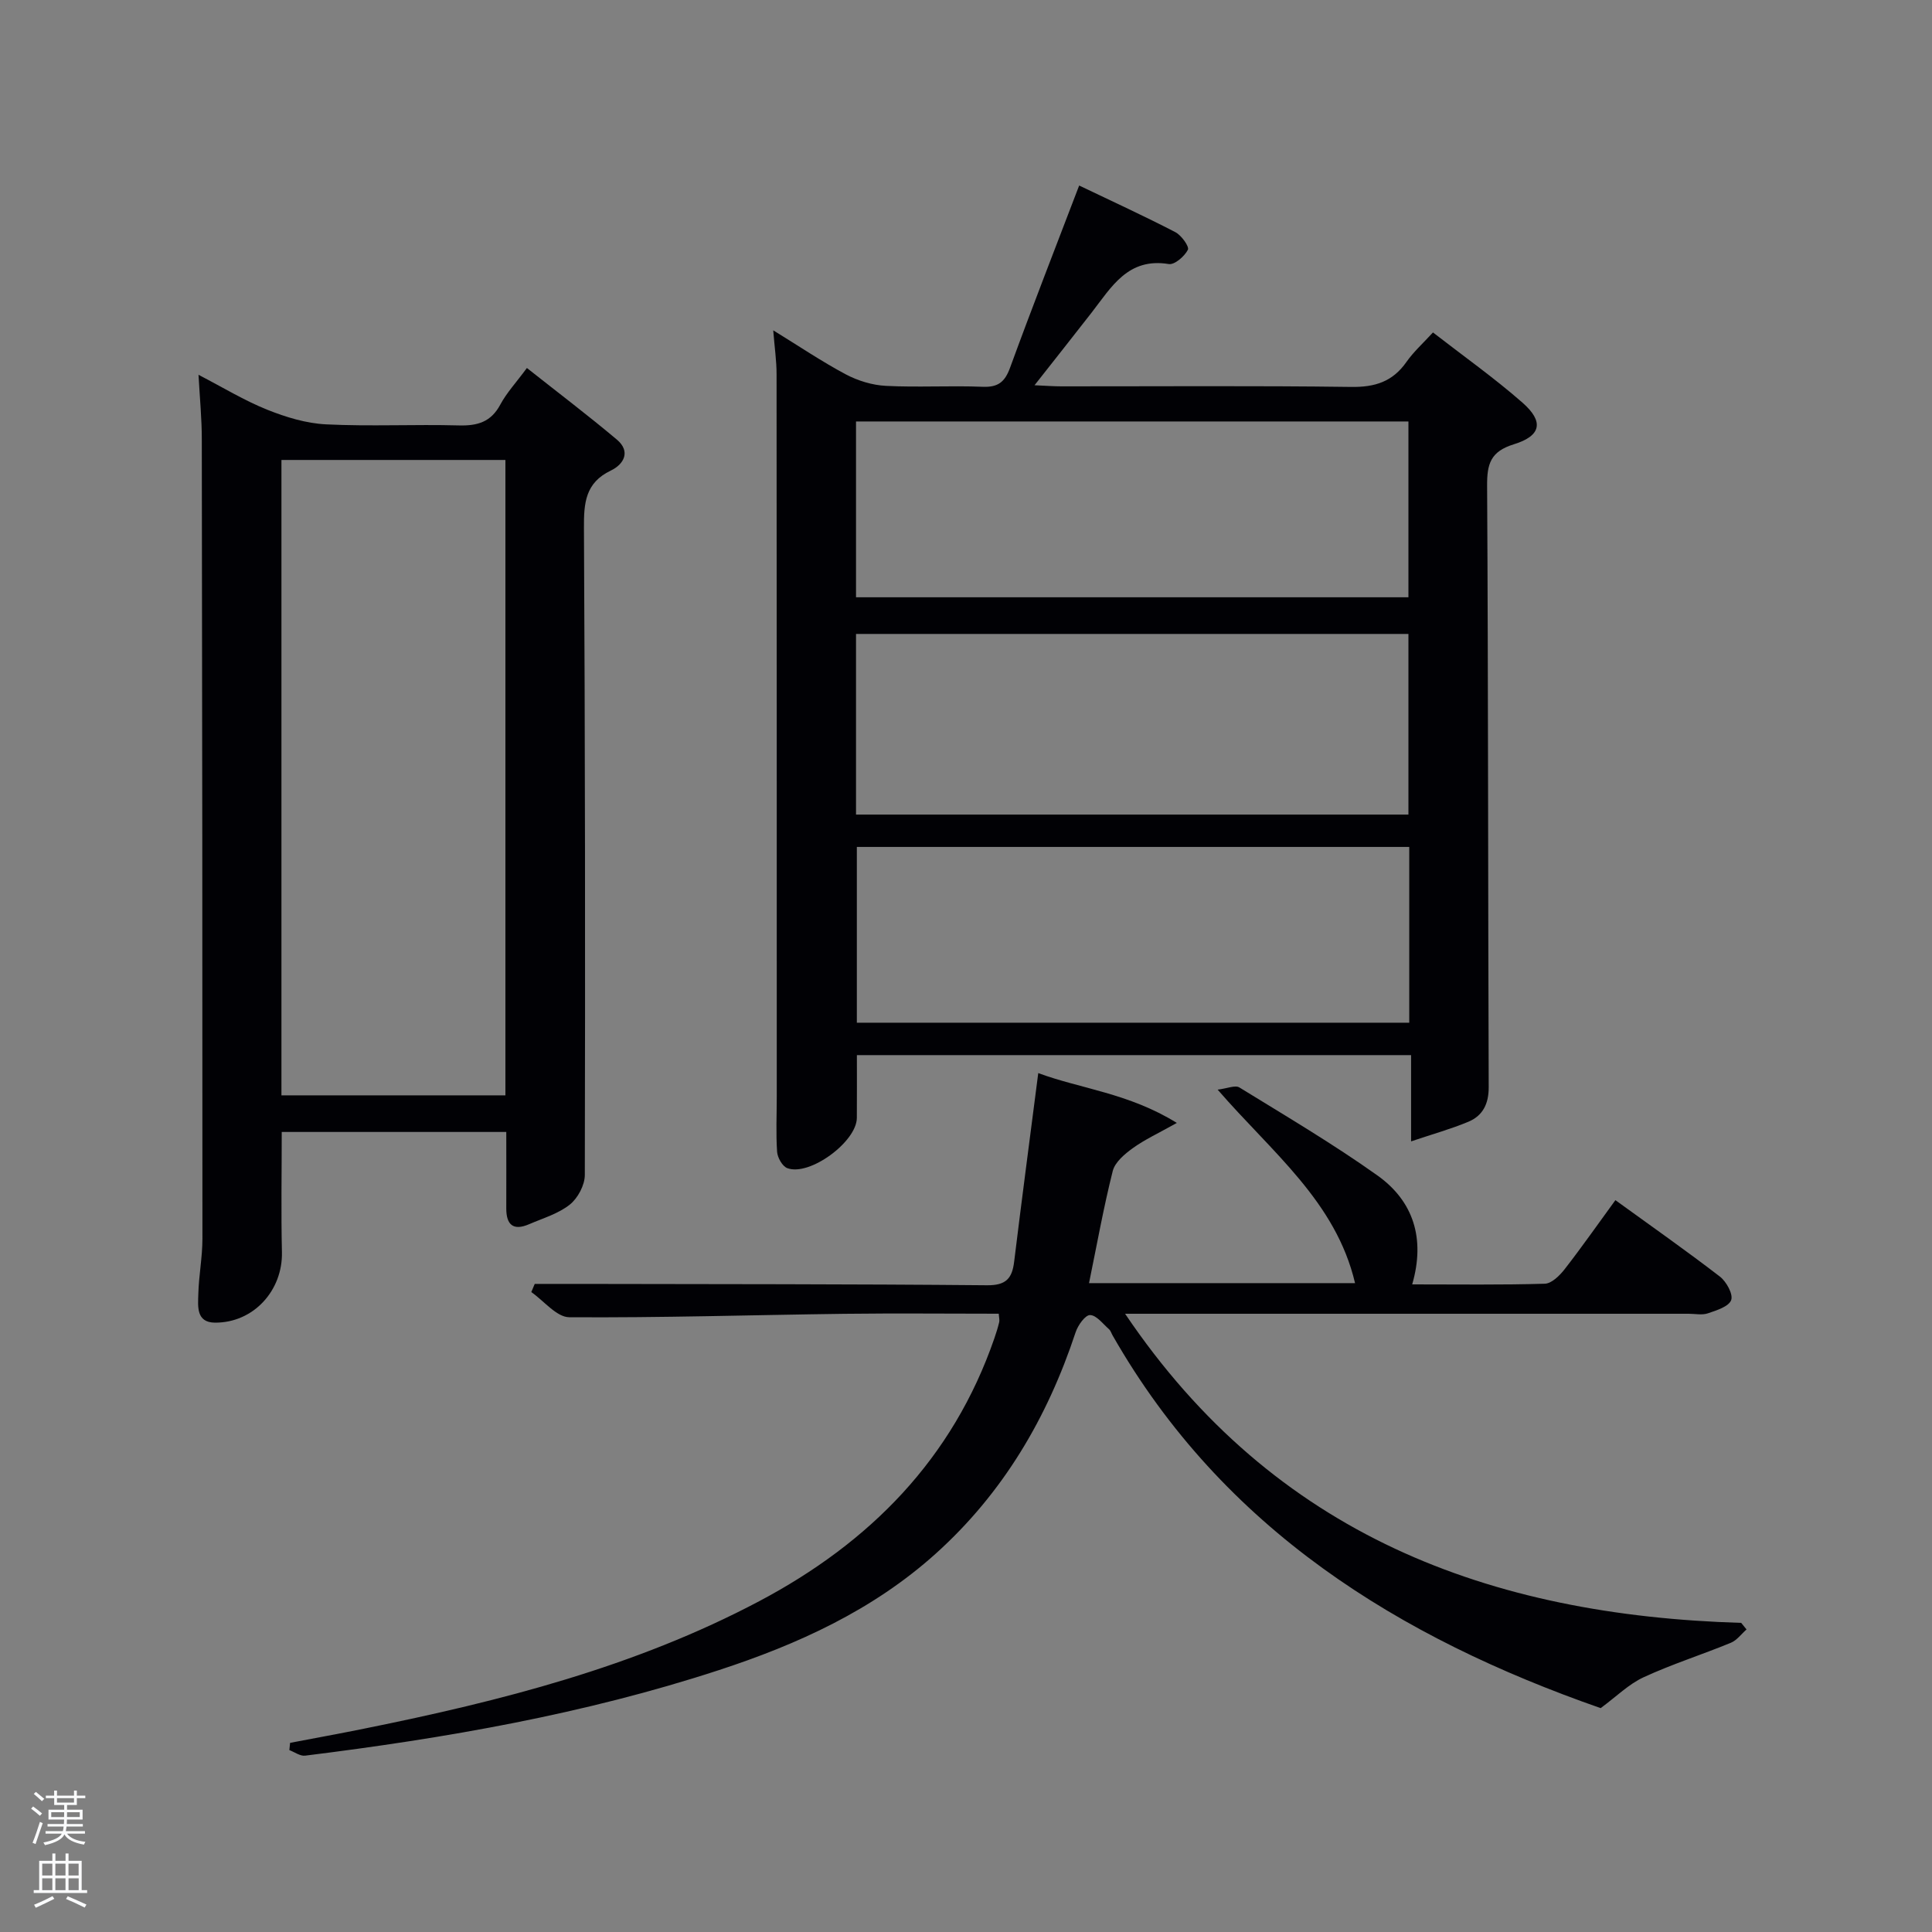 <svg enable-background="new 0 0 400 400" viewBox="0 0 400 400" xmlns="http://www.w3.org/2000/svg"><rect x="0" y="0" width="400" height="400" fill="#808080" stroke="none"/><path d="m6.44 374.46.42-.45c.65.47 1.27.95 1.85 1.44l-.45.49c-.65-.56-1.25-1.06-1.82-1.48m.93 7.33-.63-.26c.55-1.36 1.05-2.8 1.52-4.33.19.1.38.19.59.27-.46 1.29-.95 2.73-1.48 4.32m-.38-10.38.44-.42c.43.34 1.01.82 1.74 1.44l-.49.49c-.53-.51-1.09-1.01-1.69-1.51m2.5.35h1.72v-1.04h.59v1.04h3.52v-1.04h.59v1.04h1.75v.53h-1.75v1.42h-2.03v.97h3.22v2.03h-3.24c0 .35-.01.66-.03.93h3.32v.53h-3.37c-.03.27-.08.58-.15.94h3.96v.53h-3.71c.67.92 1.93 1.48 3.79 1.68-.13.24-.23.44-.29.59-2.13-.38-3.48-1.08-4.04-2.12-.43.97-1.77 1.72-4.03 2.23-.09-.19-.2-.37-.33-.55 2.1-.42 3.37-1.03 3.81-1.83h-3.36v-.53h3.58c.08-.29.13-.61.16-.94h-3.33v-.53h3.39c.02-.27.04-.58.04-.93h-3.23v-2.03h3.25v-.97h-2.07v-1.42h-1.73zm1.12 3.44v1h2.65c.01-.3.02-.44.02-.4v-.25-.35zm1.19-2h3.52v-.91h-3.52zm4.71 2h-2.63v.59c0 .15-.01.28-.01.4h2.64z" fill="#fafbfc"/><path d="m13.56 383.74h.63v1.52h2.72v6.07h1.13v.6h-11.06v-.6h1.13v-6.07h2.73v-1.52h.63v1.52h2.1v-1.52zm-2.69 8.83.38.56c-1.24.63-2.53 1.25-3.85 1.85-.1-.21-.21-.42-.34-.63 1.36-.55 2.63-1.15 3.81-1.78m-2.13-4.27h2.1v-2.45h-2.1zm0 3.04h2.1v-2.46h-2.1zm2.72-3.04h2.1v-2.45h-2.1zm0 3.04h2.1v-2.46h-2.1zm6.07 3.6c-1.41-.71-2.7-1.3-3.86-1.78l.35-.56c1.45.62 2.75 1.19 3.88 1.72zm-1.25-9.09h-2.1v2.45h2.1zm-2.09 5.49h2.1v-2.46h-2.1z" fill="#fafbfc"/><g fill="#010105"><path d="m160.09 68.39c5.4 3.32 10.07 6.48 15.01 9.11 2.51 1.33 5.5 2.25 8.33 2.39 6.65.34 13.33-.08 19.99.19 3.2.13 4.61-.96 5.7-3.94 4.55-12.46 9.38-24.82 14.31-37.73 6.87 3.29 13.48 6.32 19.92 9.66 1.25.65 2.92 2.99 2.59 3.64-.69 1.36-2.75 3.15-3.95 2.96-8.48-1.4-11.89 4.79-15.99 10.06-3.75 4.82-7.54 9.6-11.81 15.03 2.4.11 3.98.23 5.56.23 20 .01 40-.15 59.99.12 4.94.07 8.59-1.09 11.44-5.16 1.5-2.14 3.5-3.93 5.5-6.12 6.3 4.89 12.7 9.42 18.56 14.56 4.43 3.9 3.87 6.84-1.8 8.59-4.86 1.5-5.58 4.07-5.55 8.62.24 41.49.18 82.99.33 124.49.01 3.47-1.23 5.92-4.24 7.17-3.58 1.49-7.35 2.54-11.83 4.05 0-6.64 0-12.02 0-17.86-37.99 0-76.19 0-114.74 0 0 4.17.02 8.58-.01 13-.03 4.94-9.8 12.14-14.4 10.4-1.02-.38-2.03-2.18-2.11-3.39-.26-3.81-.07-7.64-.07-11.47 0-49.83 0-99.65-.04-149.48.01-2.76-.41-5.53-.69-9.12zm17.14 100.26h114.37c0-12.73 0-25.11 0-37.4-38.31 0-76.23 0-114.37 0zm0-44.99h114.37c0-12.4 0-24.44 0-36.4-38.31 0-76.23 0-114.37 0zm114.54 51.69c-38.43 0-76.46 0-114.37 0v36.39h114.37c0-12.18 0-24.11 0-36.39z"/><path d="m361.6 337.36c-1.08.95-2.01 2.26-3.27 2.77-5.98 2.46-12.18 4.42-18.04 7.13-3.08 1.42-5.62 3.98-8.89 6.39-41.71-14.57-78.11-36.98-101.05-77.17-.25-.43-.4-.98-.75-1.29-1.26-1.1-2.58-2.89-3.91-2.92-1-.02-2.52 2.11-2.99 3.55-5.86 17.71-14.99 33.26-28.97 45.85-13.03 11.72-28.56 18.77-44.92 24.12-27.86 9.11-56.62 14.1-85.64 17.7-1.02.13-2.17-.74-3.26-1.15.05-.5.1-1 .15-1.5 5.12-.98 10.25-1.91 15.37-2.95 28.24-5.7 56.06-12.78 81.74-26.37 22.9-12.12 40.08-29.47 48.7-54.43.38-1.1.73-2.21 1-3.34.11-.45-.04-.96-.09-1.76-10.7 0-21.35-.11-32 .02-18.97.24-37.95.84-56.92.71-2.63-.02-5.24-3.39-7.86-5.21.24-.56.48-1.13.71-1.69 3.05 0 6.09-.01 9.14 0 28.16.06 56.33.02 84.49.28 3.94.04 5.21-1.4 5.63-4.89 1.57-12.84 3.27-25.66 4.99-39.04 8.66 3.23 18.73 4.14 28.69 10.32-3.87 2.17-6.66 3.45-9.1 5.21-1.69 1.22-3.71 2.91-4.17 4.75-1.9 7.54-3.27 15.22-4.91 23.21h55.08c-3.98-16.9-17.2-27.06-28.45-40.06 1.98-.24 3.64-.99 4.51-.45 9.61 5.91 19.36 11.67 28.55 18.2 7.44 5.29 9.98 13.03 7.22 22.57 9.54 0 18.51.13 27.46-.14 1.41-.04 3.08-1.69 4.1-3 3.56-4.58 6.89-9.34 10.51-14.3 7.45 5.4 14.66 10.45 21.63 15.82 1.35 1.04 2.79 3.66 2.34 4.87-.5 1.35-3.03 2.13-4.82 2.74-1.2.41-2.64.09-3.97.09-36.83 0-73.66 0-110.49 0-1.77 0-3.53 0-6.2 0 30.94 45.9 75.48 62.44 127.56 64 .35.45.73.9 1.1 1.36z"/><path d="m41.1 77.6c5.08 2.63 9.48 5.32 14.21 7.22 3.87 1.55 8.09 2.84 12.22 3.04 9.14.45 18.33-.03 27.48.22 3.85.1 6.64-.7 8.57-4.31 1.32-2.46 3.29-4.57 5.51-7.58 6.28 4.97 12.59 9.75 18.63 14.83 2.9 2.44 1.47 5.1-1.25 6.4-5.31 2.54-5.6 6.75-5.57 11.88.24 44.65.28 89.31.18 133.96 0 2.1-1.45 4.82-3.11 6.14-2.39 1.9-5.56 2.82-8.45 4.07-3.25 1.4-4.71.11-4.7-3.28.02-5.15 0-10.3 0-15.83-15.44 0-30.81 0-46.49 0 0 8.32-.15 16.6.04 24.86.19 7.94-5.86 14.67-13.87 14.62-3.93-.03-3.51-3.4-3.44-5.94.1-3.82.85-7.62.85-11.43.01-55.15-.04-110.3-.13-165.46.01-4.23-.41-8.48-.68-13.41zm63.54 149.18c0-44.13 0-87.83 0-131.55-15.62 0-30.88 0-46.37 0v131.55z"/></g></svg>